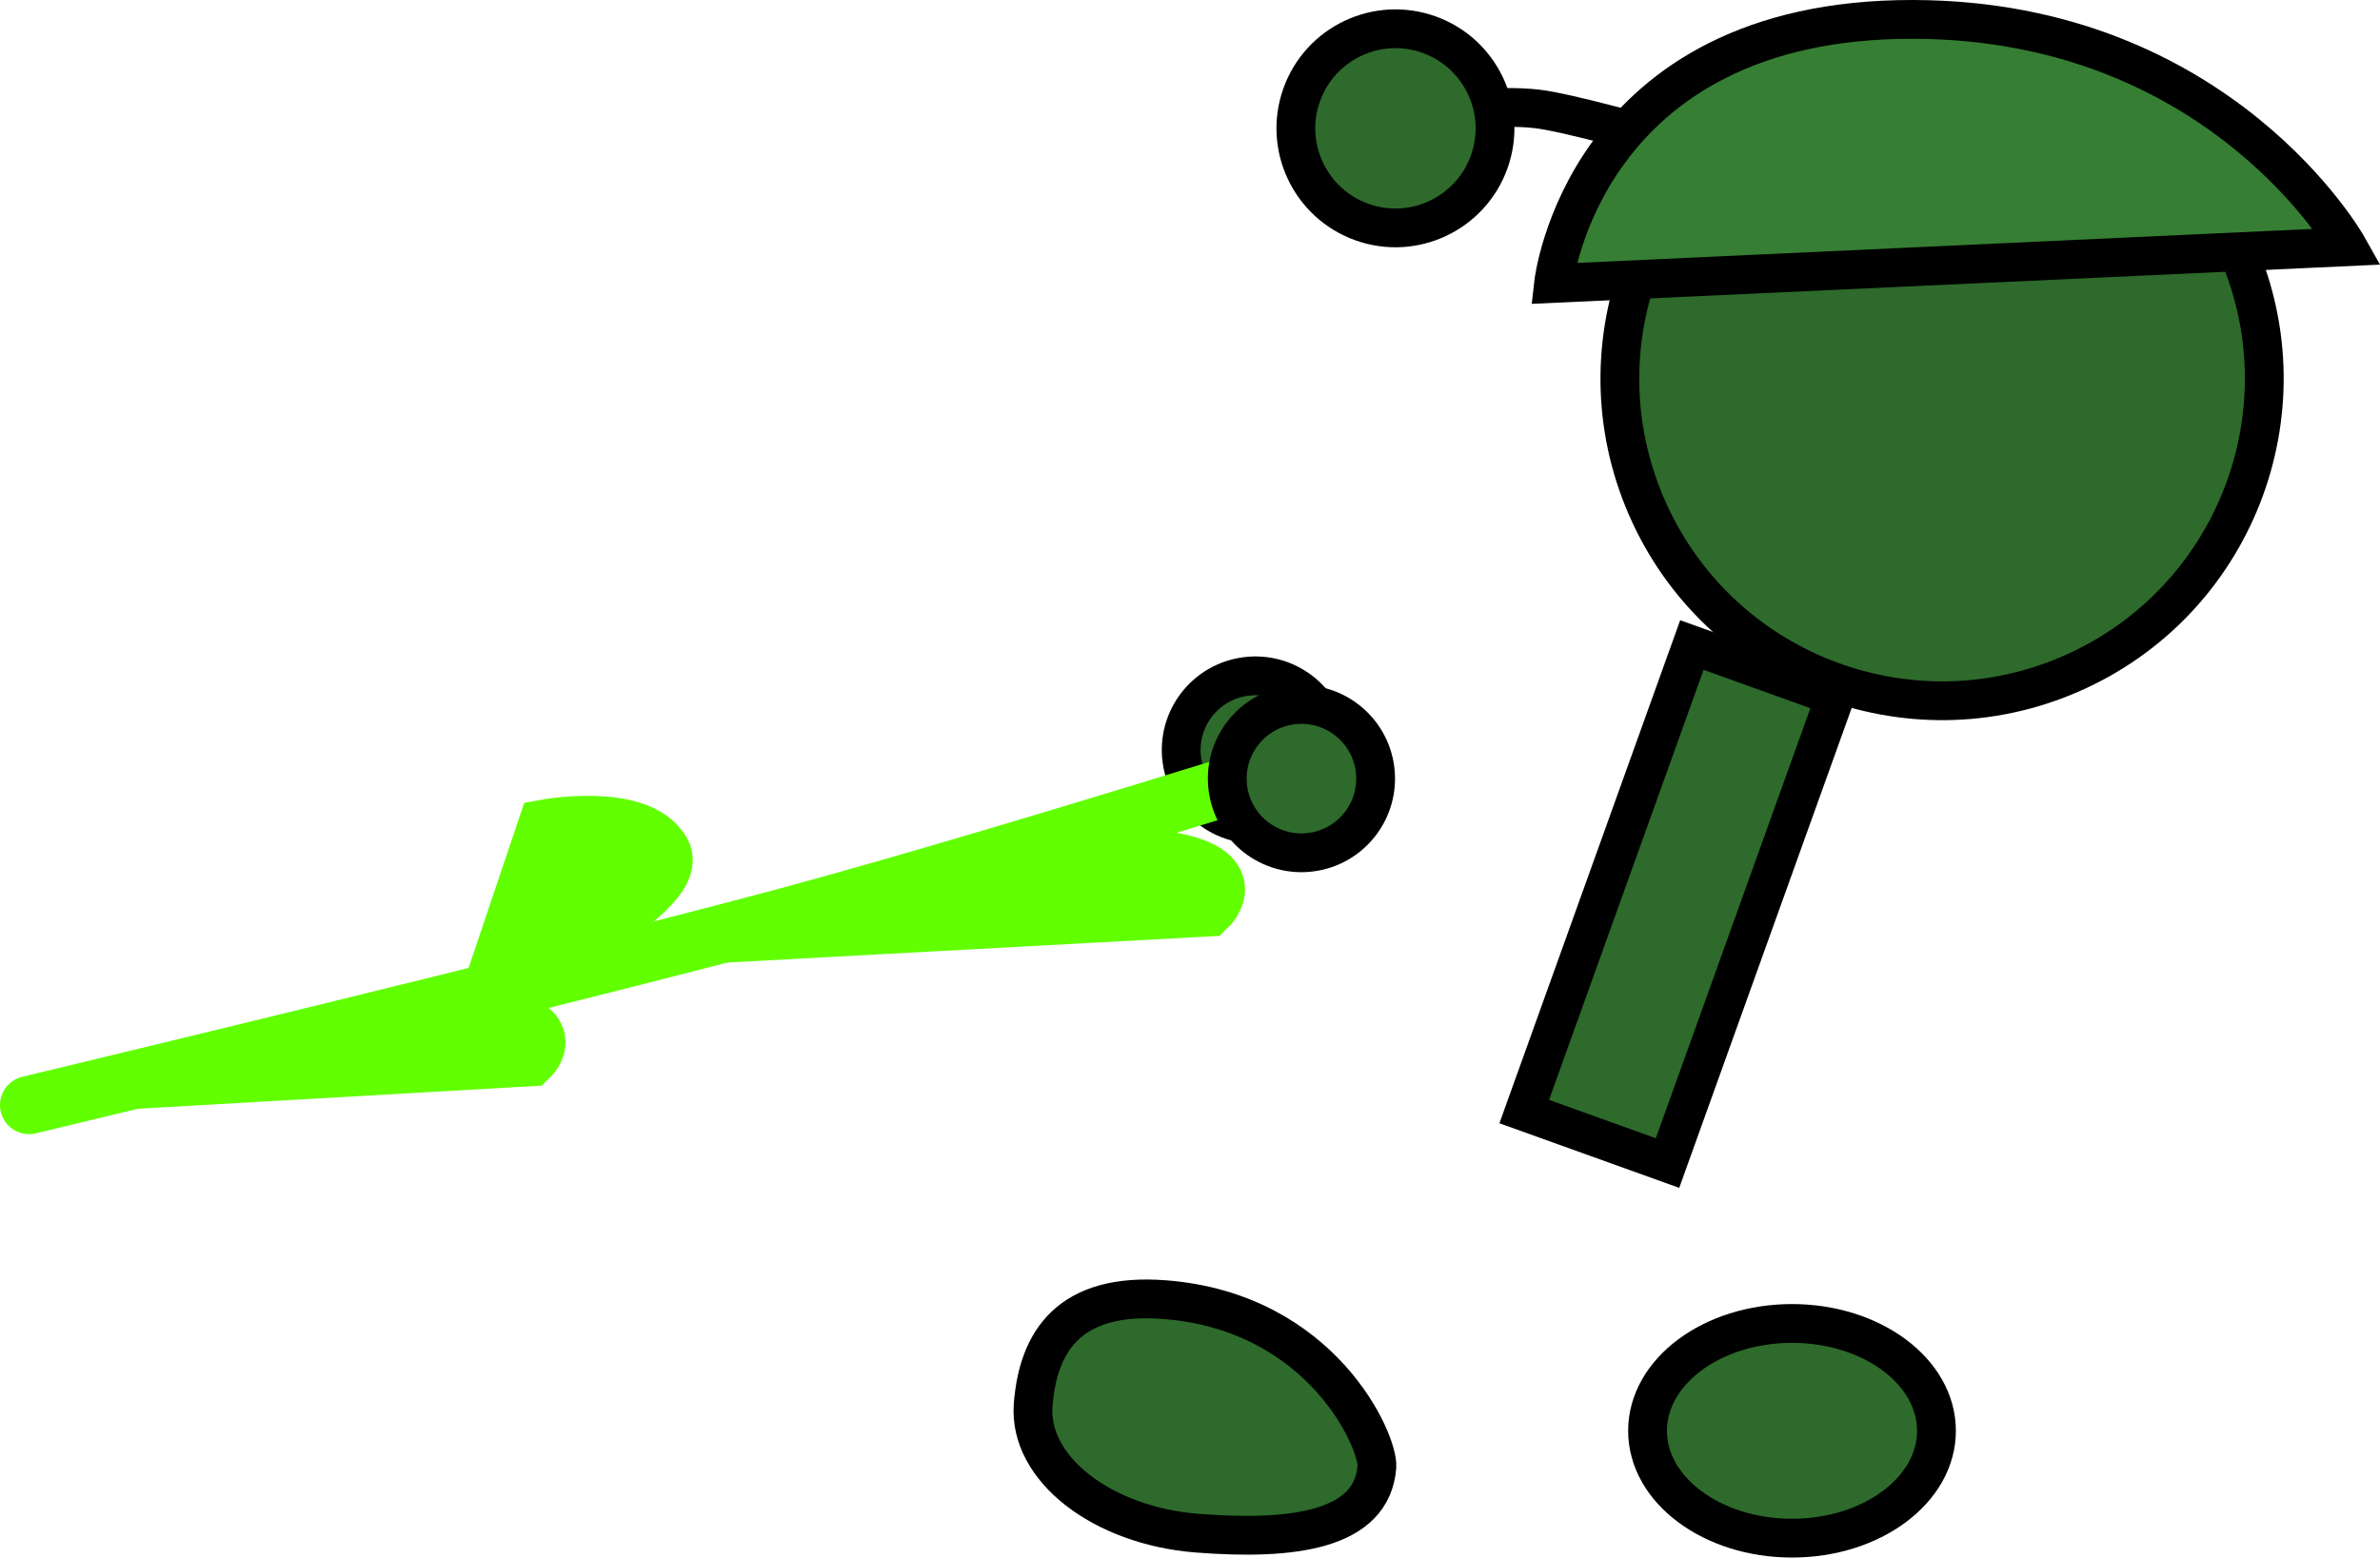 <svg version="1.1" xmlns="http://www.w3.org/2000/svg" xmlns:xlink="http://www.w3.org/1999/xlink" width="122.702" height="80.321" viewBox="0,0,122.702,80.321"><g transform="translate(-162.152,-146.361)"><g data-paper-data="{&quot;isPaintingLayer&quot;:true}" fill-rule="nonzero" stroke-linejoin="miter" stroke-miterlimit="10" stroke-dasharray="" stroke-dashoffset="0" style="mix-blend-mode: normal"><path d="M227.358,188.832c-2.095,0.268 -4.011,-1.214 -4.278,-3.309c-0.268,-2.095 1.214,-4.011 3.309,-4.278c2.095,-0.268 4.011,1.214 4.278,3.309c0.268,2.095 -1.214,4.011 -3.309,4.278z" data-paper-data="{&quot;index&quot;:null}" fill="#2d6a2b" stroke="#000000" stroke-width="2" stroke-linecap="butt"/><path d="M236.325,152.149c0,0 3.035,-0.409 5.059,-0.174c1.603,0.186 6.119,1.471 6.119,1.471" data-paper-data="{&quot;index&quot;:null}" fill="none" stroke="#000000" stroke-width="2" stroke-linecap="round"/><path d="M229.184,151.485c0.825,-2.712 3.693,-4.242 6.405,-3.417c2.712,0.825 4.242,3.693 3.417,6.405c-0.825,2.712 -3.693,4.242 -6.405,3.417c-2.712,-0.825 -4.242,-3.693 -3.417,-6.405z" data-paper-data="{&quot;index&quot;:null}" fill="#2d6a2b" stroke="#000000" stroke-width="2" stroke-linecap="butt"/><g data-paper-data="{&quot;index&quot;:null}" stroke="#61ff00" stroke-width="3" stroke-linecap="round"><path d="M231.004,185.198c0,0 -17.766,5.603 -28.318,8.446c-11.767,3.171 -39.035,9.704 -39.035,9.704" fill="none"/><path d="M190.318,189.079c0,0 4.779,-0.869 5.952,1.248c1.173,2.117 -8.624,6.682 -8.624,6.682z" fill="#61ff00"/><path d="M205.511,194.179c0,0 10.975,-4.063 15.991,-3.542c5.016,0.52 2.89,2.52 2.89,2.52z" data-paper-data="{&quot;index&quot;:null}" fill="#61ff00"/><path d="M173.509,201.792c0,0 9.21,-3.454 13.455,-3.029c4.245,0.426 2.479,2.117 2.479,2.117z" data-paper-data="{&quot;index&quot;:null}" fill="#61ff00"/></g><path d="M277.498,159.246c3.668,8.407 -0.173,18.195 -8.58,21.863c-8.407,3.668 -18.195,-0.173 -21.863,-8.58c-3.668,-8.406 0.173,-18.195 8.58,-21.863c8.406,-3.668 18.195,0.173 21.863,8.58z" data-paper-data="{&quot;index&quot;:null}" fill="#2d6a2b" stroke="#000000" stroke-width="2" stroke-linecap="butt"/><path d="M260.799,147.361c15.847,0.04 22.391,11.722 22.391,11.722l-40.945,1.894c0,0 1.515,-13.659 18.554,-13.616z" data-paper-data="{&quot;index&quot;:null}" fill="#367e33" stroke="#000000" stroke-width="2" stroke-linecap="round"/><path d="M240.734,203.684l8.644,-24.059l7.388,2.655l-8.644,24.059z" data-paper-data="{&quot;index&quot;:null}" fill="#2d6a2b" stroke="#000000" stroke-width="2" stroke-linecap="butt"/><path d="M222.198,213.383c8.144,0.632 11.038,7.36 10.94,8.623c-0.254,3.27 -4.318,3.804 -9.25,3.421c-4.932,-0.383 -8.725,-3.344 -8.471,-6.614c0.254,-3.27 1.849,-5.813 6.782,-5.43z" data-paper-data="{&quot;index&quot;:null}" fill="#2d6a2b" stroke="#000000" stroke-width="2" stroke-linecap="butt"/><path d="M261.988,220.147c0,3.057 -3.335,5.536 -7.448,5.536c-4.113,0 -7.448,-2.478 -7.448,-5.536c0,-3.057 3.335,-5.536 7.448,-5.536c4.113,0 7.448,2.478 7.448,5.536z" data-paper-data="{&quot;index&quot;:null}" fill="#2d6a2b" stroke="#000000" stroke-width="2" stroke-linecap="butt"/><path d="M229.733,190.308c-2.095,0.268 -4.011,-1.214 -4.278,-3.309c-0.268,-2.095 1.214,-4.011 3.309,-4.278c2.095,-0.268 4.011,1.214 4.278,3.309c0.268,2.095 -1.214,4.011 -3.309,4.278z" data-paper-data="{&quot;index&quot;:null}" fill="#2d6a2b" stroke="#000000" stroke-width="2" stroke-linecap="butt"/></g></g></svg>
